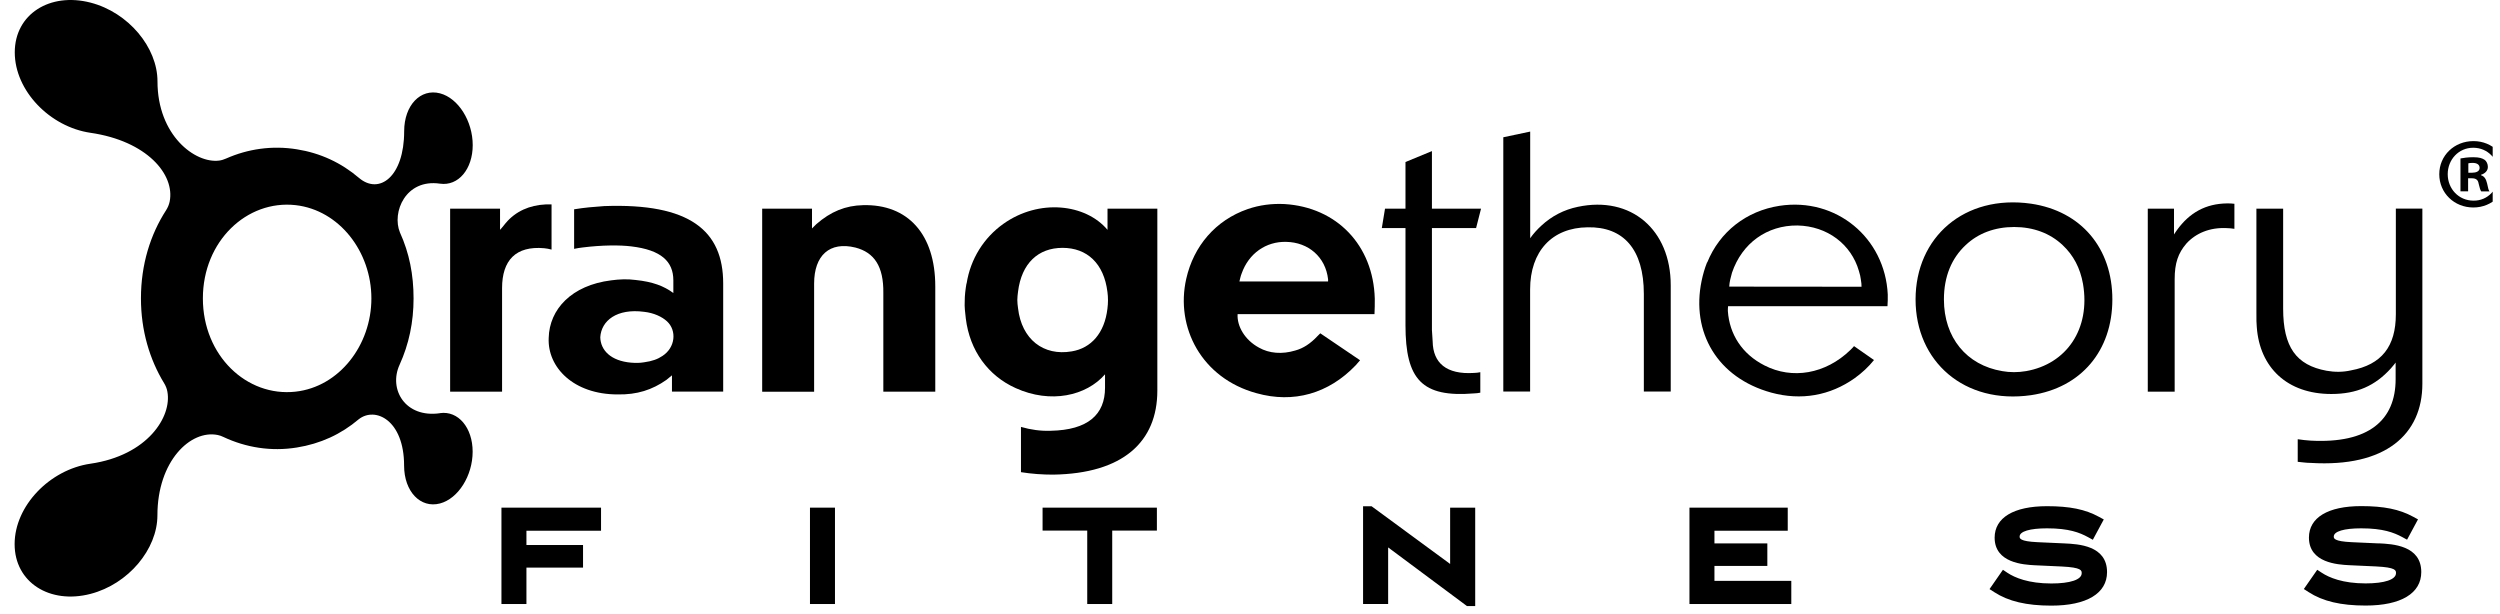 <svg width="171" height="42" viewBox="0 0 171 42" fill="none" xmlns="http://www.w3.org/2000/svg">
<g clip-path="url(#clip0_2038_16501)">
<path d="M41.111 36.302V34.723H34.299V41.315H36.008V38.824H39.88V37.279H36.008V36.302H41.111Z" fill="black"/>
<path d="M57.112 34.723H55.402V41.315H57.112V34.723Z" fill="black"/>
<path d="M71.312 36.292H74.367V41.315H76.076V36.292H79.131V34.723H71.312V36.292Z" fill="black"/>
<path d="M99.189 38.575L93.817 34.628H93.234V41.315H94.949V37.443L100.34 41.455H100.904V34.723H99.189V38.575Z" fill="black"/>
<path d="M117.268 38.709H120.886V37.169H117.268V36.302H122.281V34.723H115.559V41.315H122.525V39.731H117.268V38.709Z" fill="black"/>
<path d="M141.212 37.169L139.368 37.085C138.142 37.03 138.142 36.816 138.142 36.701C138.142 36.347 138.845 36.138 140.016 36.138C141.511 36.138 142.248 36.427 142.821 36.741L143.15 36.92L143.898 35.53L143.569 35.351C142.632 34.837 141.566 34.623 140.011 34.623C137.738 34.623 136.433 35.41 136.433 36.776C136.433 38.515 138.426 38.624 139.179 38.664L141.022 38.749C142.388 38.814 142.388 39.023 142.388 39.208C142.388 39.646 141.61 39.91 140.31 39.91C138.745 39.91 137.808 39.512 137.305 39.178L137.001 38.973L136.084 40.294L136.408 40.503C137.375 41.131 138.615 41.425 140.31 41.425C142.732 41.425 144.122 40.588 144.122 39.133C144.122 37.309 142.154 37.214 141.212 37.169Z" fill="black"/>
<path d="M162.7 37.169L160.856 37.085C159.63 37.03 159.63 36.816 159.63 36.701C159.63 36.347 160.328 36.138 161.504 36.138C162.999 36.138 163.741 36.427 164.314 36.736L164.643 36.915L165.391 35.525L165.062 35.346C164.12 34.832 163.059 34.618 161.504 34.618C159.231 34.618 157.931 35.405 157.931 36.771C157.931 38.51 159.919 38.619 160.677 38.659L162.52 38.744C163.886 38.809 163.886 39.018 163.886 39.203C163.886 39.641 163.108 39.905 161.808 39.905C160.243 39.905 159.306 39.506 158.803 39.173L158.499 38.973L157.582 40.289L157.906 40.498C158.873 41.126 160.113 41.42 161.808 41.42C164.23 41.42 165.615 40.583 165.615 39.128C165.615 37.304 163.647 37.209 162.705 37.164L162.7 37.169Z" fill="black"/>
<path d="M30.794 14.272H34.203V15.722L34.372 15.527L34.586 15.263C35.269 14.446 36.231 14.033 37.317 13.983H37.726V17.072C37.556 17.022 37.387 16.997 37.217 16.978C35.284 16.808 34.342 17.8 34.342 19.708V26.79H30.789V14.272H30.794Z" fill="black"/>
<path d="M41.806 19.175C42.365 19.1 42.918 19.075 43.471 19.15C44.632 19.27 45.404 19.559 46.057 20.042V19.175C46.057 17.894 45.235 17.097 43.182 16.853C42.41 16.758 41.203 16.758 39.848 16.927C39.654 16.953 39.459 16.977 39.27 17.022V14.316C39.993 14.197 40.62 14.147 41.323 14.097C47.193 13.878 49.466 15.786 49.466 19.389V26.784H45.962V25.673C45.843 25.768 45.698 25.892 45.579 25.987C44.612 26.665 43.575 27.004 42.245 26.979C39.225 26.979 37.436 25.12 37.531 23.112C37.576 21.153 39.101 19.509 41.806 19.175ZM43.162 24.806C43.476 24.831 43.765 24.831 44.054 24.781C44.612 24.706 44.996 24.562 45.31 24.348C46.202 23.77 46.301 22.608 45.624 21.98C45.285 21.667 44.727 21.402 44.054 21.328C42.195 21.084 41.129 21.931 41.059 23.067C41.079 23.959 41.782 24.686 43.162 24.806Z" fill="black"/>
<path d="M52.133 14.272H55.541V15.627C55.636 15.532 55.736 15.433 55.83 15.338C56.822 14.471 57.834 14.057 59.044 14.033C62.089 13.958 63.973 16.011 63.973 19.589V26.79H60.42V20.047C60.445 18.208 59.792 17.267 58.511 16.933C56.747 16.499 55.686 17.466 55.686 19.399V26.794H52.133V14.272Z" fill="black"/>
<path d="M66.116 19.394C66.38 17.705 67.302 16.255 68.628 15.313C71.07 13.574 74.259 13.938 75.754 15.722V14.272H79.162V26.715C79.162 30.218 76.815 32.395 72.031 32.465C71.309 32.465 70.581 32.415 69.834 32.296V29.201C70.511 29.396 71.184 29.49 71.862 29.465C74.423 29.416 75.584 28.354 75.584 26.52V25.603C74.304 27.078 71.862 27.631 69.47 26.545C67.586 25.698 66.331 23.984 66.061 21.786C66.017 21.398 65.962 20.989 65.987 20.6C65.987 20.192 66.037 19.803 66.106 19.394M69.634 21.084C69.879 23.211 71.374 24.367 73.307 24.034C74.638 23.814 75.554 22.778 75.749 21.108C75.799 20.72 75.799 20.336 75.749 19.972C75.51 18.014 74.349 16.953 72.679 16.953C71.01 16.953 69.874 18.014 69.634 19.947C69.609 20.142 69.585 20.336 69.585 20.526C69.585 20.715 69.609 20.889 69.634 21.084Z" fill="black"/>
<path d="M94.735 14.272H96.135V11.082L97.944 10.335V14.272H101.303L100.964 15.602H97.944V22.579L97.994 23.356C98.019 24.831 98.936 25.628 100.819 25.509C100.964 25.509 101.108 25.484 101.253 25.459V26.859C101.108 26.884 100.964 26.909 100.819 26.909C97.266 27.198 96.135 25.967 96.135 22.245V15.602H94.516L94.735 14.272Z" fill="black"/>
<path d="M102.831 9.388L104.665 9V16.295C104.884 15.981 105.148 15.692 105.437 15.428C106.14 14.775 106.987 14.341 107.924 14.147C111.572 13.375 114.278 15.717 114.278 19.509V26.78H112.439V20.112C112.439 17.042 111.038 15.498 108.597 15.547C106.155 15.572 104.66 17.192 104.66 19.798V26.78H102.826V9.388H102.831Z" fill="black"/>
<path d="M116.775 17.949C117.627 15.851 119.451 14.426 121.723 14.077C125.595 13.489 128.939 16.265 129.123 20.147C129.128 20.401 129.123 20.675 129.103 20.944H118.2C118.185 21.024 118.19 21.173 118.185 21.273C118.294 22.883 119.176 24.228 120.691 24.995C122.58 25.967 124.862 25.593 126.572 23.934C126.641 23.854 126.741 23.779 126.816 23.675L128.181 24.627C127.802 25.1 127.364 25.504 126.861 25.867C125.181 27.058 123.203 27.417 121.15 26.854C117.467 25.837 115.658 22.733 116.391 19.205C116.481 18.776 116.6 18.358 116.76 17.954M127.329 19.613L127.319 19.384L127.279 19.1C127.254 18.901 127.229 18.811 127.15 18.537C126.626 16.713 124.992 15.463 122.944 15.423C120.866 15.403 119.152 16.634 118.469 18.652C118.384 18.956 118.294 19.28 118.28 19.604L127.324 19.613H127.329Z" fill="black"/>
<path d="M138.929 13.933C142.357 14.441 144.485 16.977 144.485 20.481C144.485 23.984 142.357 26.52 138.929 27.029C134.364 27.681 131.025 24.731 131.025 20.481C131.025 16.23 134.359 13.28 138.929 13.933ZM136.945 25.384C137.479 25.479 138.032 25.479 138.585 25.384C141.341 24.901 143.005 22.509 142.477 19.414C142.282 18.328 141.824 17.456 141.077 16.758C140.229 15.961 139.093 15.527 137.768 15.527C136.442 15.527 135.301 15.961 134.459 16.758C133.492 17.655 132.964 18.911 132.964 20.481C132.964 23.092 134.509 24.976 136.95 25.384" fill="black"/>
<path d="M146.913 14.272H148.702V16.036C148.772 15.941 148.822 15.841 148.897 15.747C149.764 14.541 150.875 13.933 152.325 13.913C152.494 13.913 152.664 13.913 152.833 13.938V15.652C152.664 15.627 152.469 15.602 152.275 15.602C151.164 15.552 150.197 15.941 149.544 16.664C148.986 17.316 148.747 17.994 148.747 19.105V26.789H146.908V14.272H146.913Z" fill="black"/>
<path d="M154.328 14.272H156.167V21.108C156.167 23.74 157.059 24.976 159.137 25.359C159.695 25.459 160.248 25.459 160.806 25.334C162.909 24.946 163.876 23.69 163.876 21.492V14.267H165.69V26.251C165.69 29.704 163.178 31.977 158.056 31.663C157.742 31.663 157.453 31.613 157.164 31.588V30.043C157.453 30.093 157.747 30.113 158.036 30.138C162.022 30.357 163.861 28.738 163.861 25.932V24.796C163.766 24.941 163.642 25.06 163.547 25.185C162.461 26.391 161.205 26.949 159.461 26.949C156.441 26.949 154.557 25.135 154.363 22.359C154.338 22.02 154.338 22.006 154.338 21.298V14.267L154.328 14.272Z" fill="black"/>
<path d="M169.193 9.652C170.488 9.652 171.495 10.659 171.495 11.915C171.495 13.171 170.488 14.192 169.178 14.192C167.867 14.192 166.846 13.2 166.846 11.915C166.846 10.629 167.882 9.652 169.178 9.652H169.193ZM169.163 10.106C168.171 10.106 167.424 10.918 167.424 11.915C167.424 12.911 168.171 13.724 169.188 13.724C170.179 13.739 170.912 12.921 170.912 11.915C170.912 10.908 170.179 10.106 169.173 10.106H169.158H169.163ZM168.819 13.086H168.296V10.838C168.505 10.799 168.794 10.754 169.163 10.754C169.591 10.754 169.786 10.823 169.95 10.933C170.075 11.028 170.17 11.207 170.17 11.416C170.17 11.681 169.975 11.87 169.701 11.955V11.985C169.92 12.054 170.045 12.234 170.115 12.538C170.184 12.882 170.224 13.021 170.279 13.091H169.716C169.646 13.006 169.606 12.817 169.537 12.553C169.497 12.303 169.357 12.194 169.068 12.194H168.819V13.091V13.086ZM168.834 11.815H169.083C169.372 11.815 169.606 11.72 169.606 11.486C169.606 11.277 169.452 11.142 169.123 11.142C168.983 11.142 168.889 11.157 168.834 11.172V11.82V11.815Z" fill="black"/>
<path d="M94.015 21.482C94.035 21.143 94.035 20.775 94.035 20.431C93.936 16.763 91.424 14.177 87.871 13.958C87.004 13.913 86.147 14.023 85.34 14.302C83.142 15.064 81.642 16.833 81.139 19.07C80.386 22.394 82.19 25.868 85.943 26.894C88.479 27.607 90.876 26.924 92.73 24.985C92.839 24.866 92.919 24.761 93.029 24.642L90.308 22.798C90.243 22.853 90.198 22.918 90.133 22.972C89.63 23.511 89.142 23.824 88.599 23.974C87.692 24.248 86.81 24.173 86.117 23.78C85.135 23.251 84.602 22.3 84.652 21.487H84.682H94.015V21.482ZM87.971 16.544C89.496 16.569 90.672 17.581 90.841 19.105V19.25H84.776C84.826 19.066 84.856 18.881 84.931 18.702C85.414 17.331 86.6 16.509 87.971 16.544Z" fill="black"/>
<path d="M30.087 28.264C27.735 28.603 26.559 26.645 27.331 24.951C27.974 23.54 28.288 22.025 28.288 20.411C28.288 18.796 27.999 17.311 27.356 15.901C26.788 14.526 27.74 12.219 30.092 12.562C31.353 12.747 32.334 11.561 32.334 9.926C32.334 8.292 31.353 6.712 30.092 6.383C28.766 6.039 27.645 7.195 27.645 8.979C27.645 12.089 25.941 13.34 24.561 12.174C23.345 11.137 21.924 10.469 20.295 10.21C18.611 9.941 16.951 10.185 15.466 10.843C15.317 10.908 15.157 10.963 14.993 10.983C13.353 11.197 10.772 9.263 10.772 5.566C10.772 3.244 8.789 0.852 6.192 0.179C3.417 -0.538 1.01 0.961 1.01 3.583C1.01 6.204 3.412 8.68 6.192 9.084C10.04 9.642 11.983 11.934 11.604 13.793C11.559 14.002 11.475 14.202 11.36 14.381C10.289 16.036 9.641 18.089 9.641 20.406C9.641 22.618 10.239 24.592 11.226 26.211C11.335 26.391 11.415 26.585 11.45 26.794C11.764 28.499 10.099 31.15 6.183 31.718C3.407 32.121 1 34.598 1 37.219C1 39.84 3.407 41.345 6.188 40.623C8.784 39.95 10.767 37.563 10.767 35.246C10.767 31.543 13.029 29.376 14.893 29.754C15.028 29.779 15.157 29.829 15.282 29.889C16.817 30.611 18.541 30.895 20.3 30.611C21.919 30.352 23.325 29.704 24.536 28.678C25.667 27.791 27.64 28.733 27.64 31.842C27.64 33.626 28.761 34.782 30.087 34.439C31.348 34.11 32.329 32.53 32.329 30.895C32.329 29.261 31.348 28.075 30.087 28.259V28.264ZM20.22 26.789C16.881 27.163 13.877 24.328 13.877 20.411C13.877 16.494 16.886 13.659 20.22 14.032C23.205 14.371 25.403 17.212 25.403 20.411C25.403 23.61 23.205 26.456 20.22 26.789Z" fill="black"/>
</g>
<defs>
<clipPath id="clip0_2038_16501">
<rect width="170.5" height="41.455" fill="white" transform="translate(0 -0)"/>
</clipPath>
</defs>
</svg>
